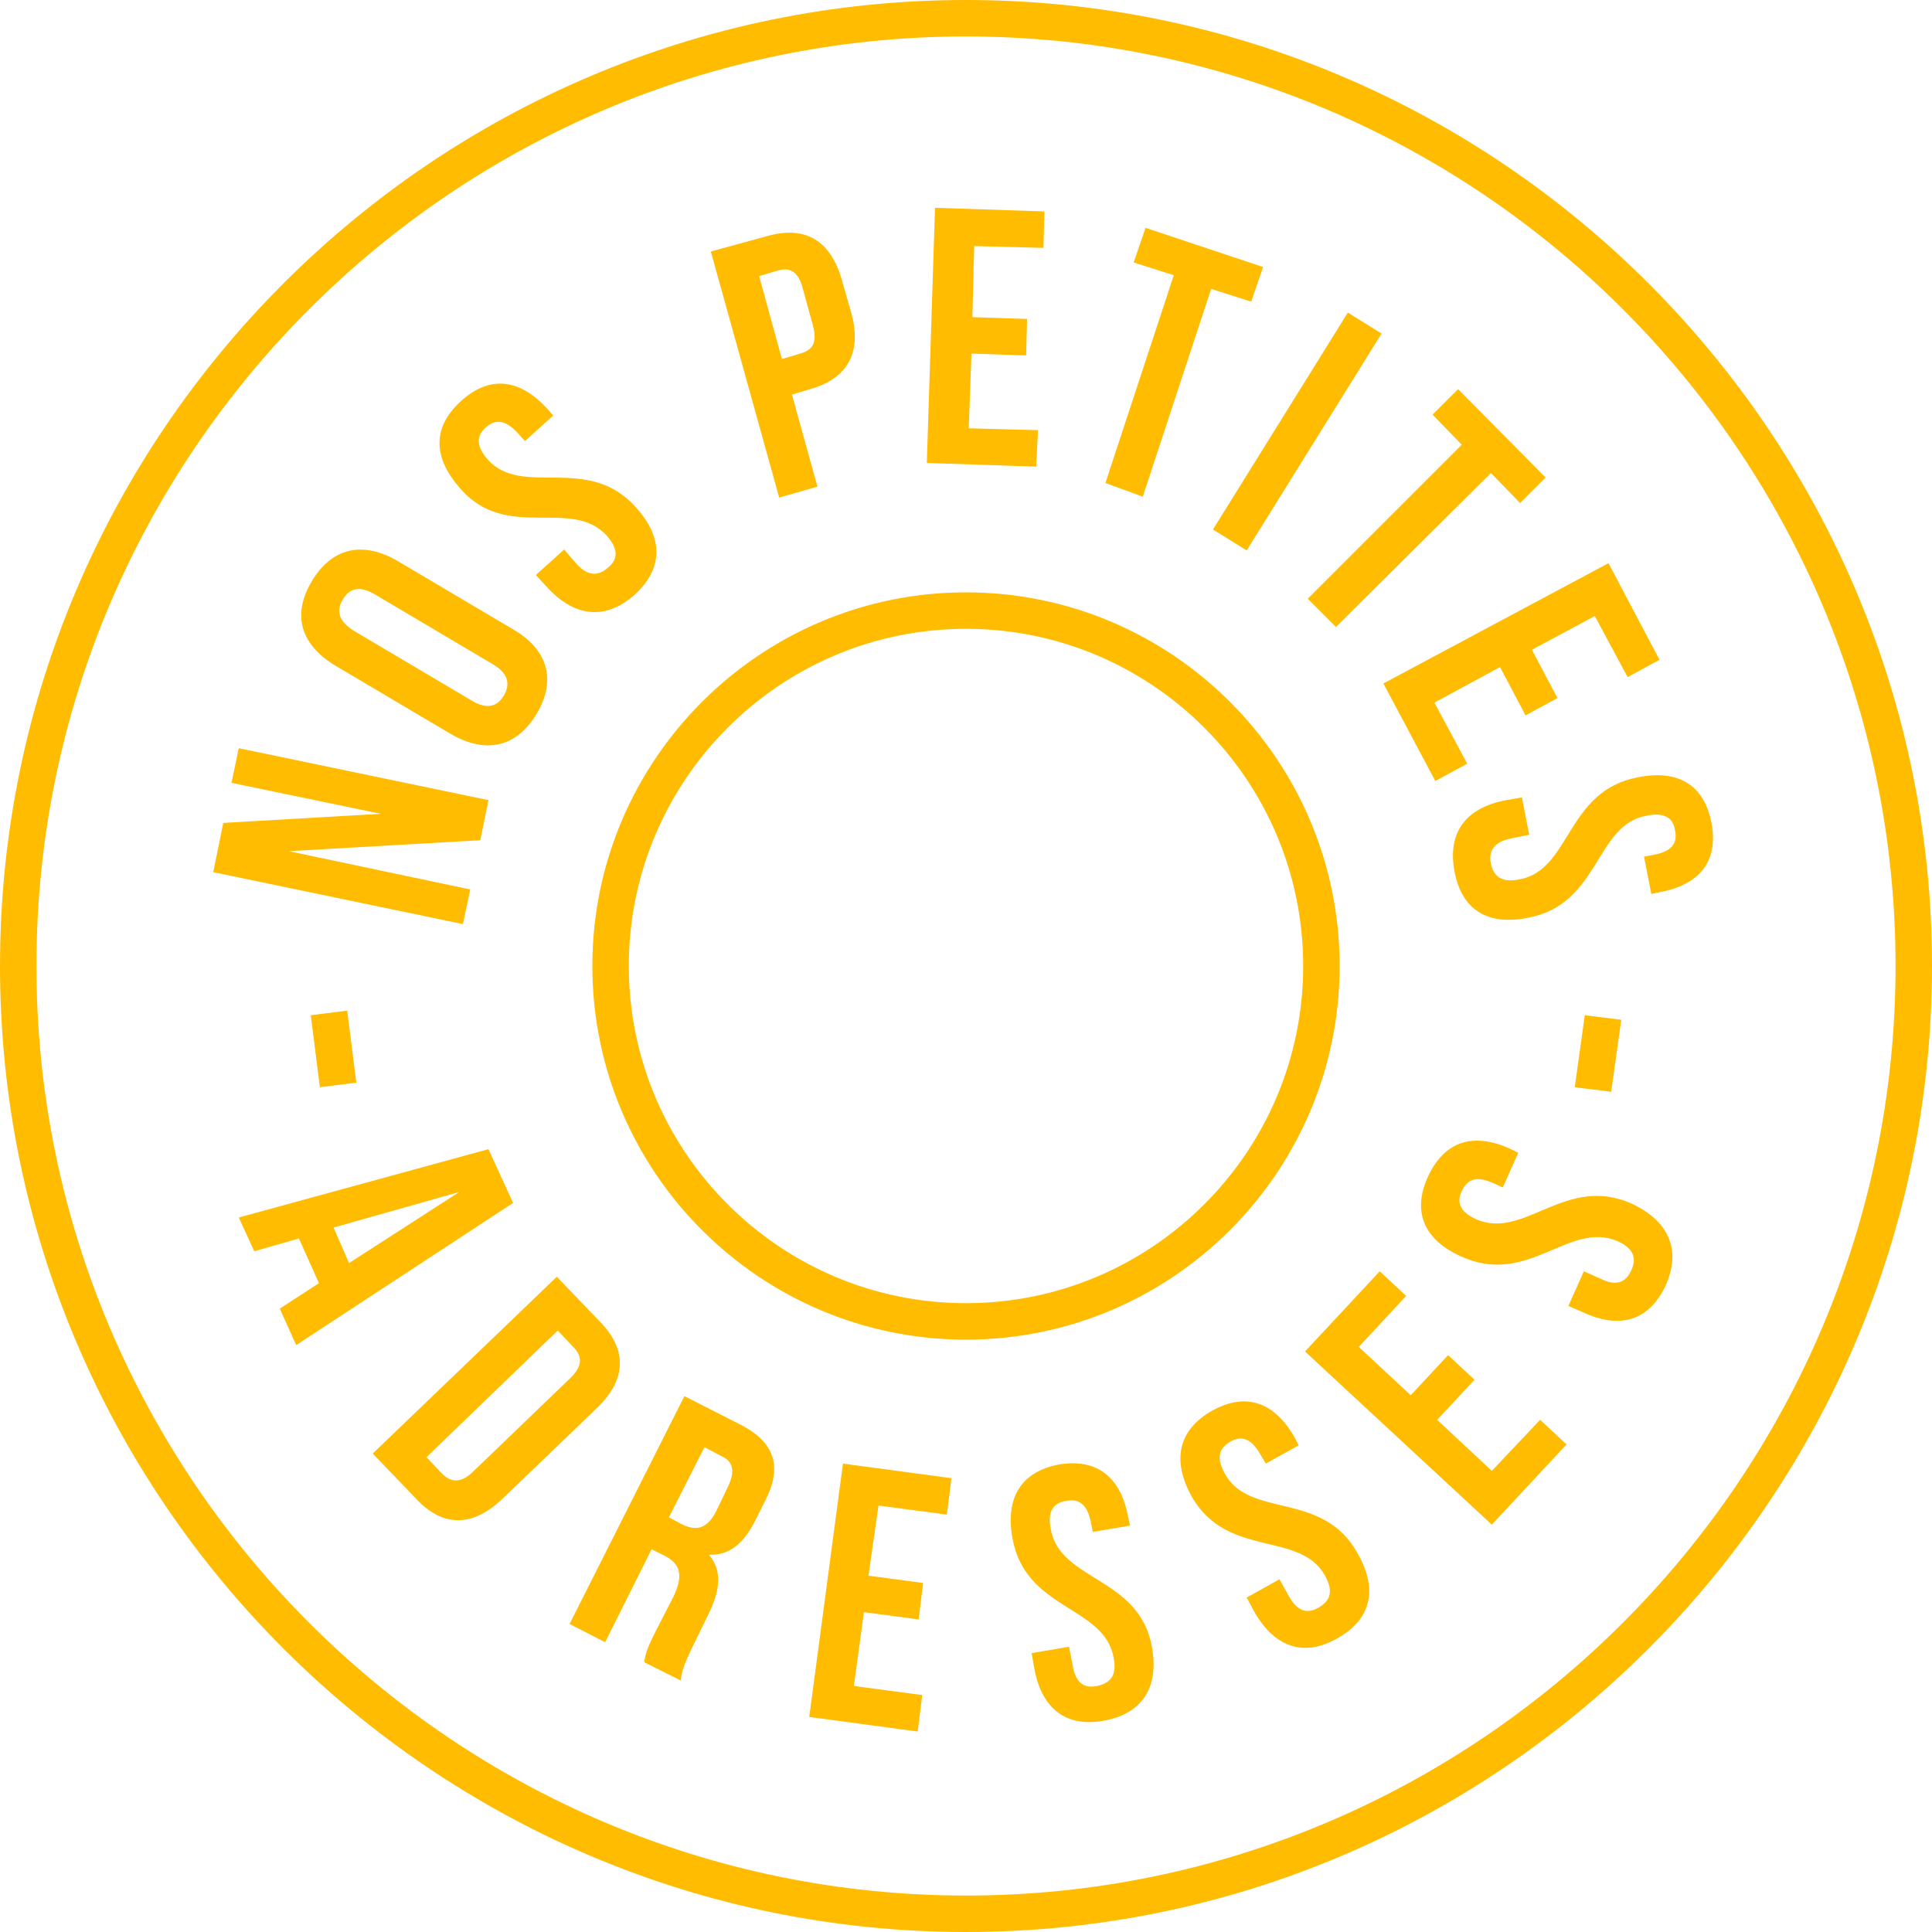 <svg version="1.1" id="Calque_1" xmlns="http://www.w3.org/2000/svg" xmlns:xlink="http://www.w3.org/1999/xlink" x="0px" y="0px"
	 viewBox="0 0 212 212" xml:space="preserve" style="fill: #ffbc00;">
<path d="M106,0C47.6,0,0,47.6,0,106s47.6,106,106,106s106-47.6,106-106S164.4,0,106,0z M106,208C49.8,208,4,162.2,4,106
	S49.8,4,106,4s102,45.8,102,102S162.2,208,106,208z M147,106c0-22.6-18.4-41-41-41s-41,18.4-41,41s18.4,41,41,41S147,128.6,147,106z
	 M106,143c-20.4,0-37-16.6-37-37s16.6-37,37-37s37,16.6,37,37S126.4,143,106,143z M51.6,97.6l-19.9-4.2l21-1.2l0.9-4.4l-27.4-5.7
	l-0.8,3.8l16.4,3.4l-17.3,1l-1.1,5.4l27.4,5.7L51.6,97.6z M36.9,73.1l12.5,7.4c3.9,2.3,7.3,1.5,9.5-2.2c2.2-3.7,1.2-7.1-2.7-9.3
	l-12.5-7.4c-3.9-2.3-7.3-1.5-9.5,2.2S33,70.8,36.9,73.1z M37.6,65.8c0.7-1.2,1.8-1.6,3.5-0.6l13,7.7c1.7,1,1.9,2.2,1.2,3.4
	s-1.8,1.6-3.5,0.6l-13-7.7C37.1,68.1,36.9,67,37.6,65.8z M66.6,58.8c1.3,1.5,1.2,2.6,0.1,3.5c-1,0.9-2.2,1-3.5-0.5l-1.3-1.5
	l-3.1,2.8l1.2,1.3c3,3.3,6.4,3.7,9.6,0.9c3.2-2.9,3.2-6.3,0.2-9.6c-5.3-6-12.5-1-16.3-5.3c-1.3-1.5-1.2-2.6-0.2-3.5
	c1-0.9,2.1-0.9,3.5,0.6l0.8,0.9l3.1-2.8l-0.6-0.7c-3-3.3-6.3-3.8-9.5-0.9c-3.2,2.9-3.1,6.2-0.1,9.6C55.6,59.5,62.7,54.5,66.6,58.8z
	 M89.7,53.4l-2.8-10.1l2-0.6c4.2-1.2,5.7-4.1,4.5-8.4l-1-3.5c-1.2-4.3-3.9-6.1-8.2-4.9L78,27.6l7.5,27L89.7,53.4z M85.3,29.7
	c1.3-0.4,2.3,0,2.8,2l1.1,4c0.5,1.9,0,2.7-1.4,3.1l-2,0.6l-2.5-9.1L85.3,29.7z M113.9,47.2l-7.6-0.2l0.3-8.2l6,0.2l0.1-4l-6-0.2
	l0.2-7.8l7.6,0.2l0.1-4l-12-0.4l-0.9,28l12,0.4L113.9,47.2z M125.4,54.5l7.5-22.8l4.4,1.4l1.3-3.8l-12.9-4.3l-1.3,3.8l4.4,1.4
	l-7.5,22.8L125.4,54.5z M136.8,60.4l14.8-23.8l-3.7-2.3l-14.8,23.8L136.8,60.4z M143.5,65.7l3.1,3.1l17-16.9l3.2,3.3l2.8-2.8
	l-9.6-9.7l-2.8,2.8l3.2,3.3L143.5,65.7z M157.5,85.7l3.5-1.9l-3.6-6.7l7.2-3.9l2.8,5.3l3.5-1.9l-2.8-5.3l6.9-3.7l3.6,6.7l3.5-1.9
	l-5.6-10.6l-24.7,13.2L157.5,85.7z M187.8,90.3c-0.8-4.2-3.7-5.9-8.1-5c-7.9,1.5-7.3,10.2-13,11.2c-2,0.4-2.8-0.4-3.1-1.7
	c-0.3-1.4,0.3-2.4,2.2-2.8l2-0.4l-0.8-4.1l-1.7,0.3c-4.4,0.8-6.5,3.5-5.7,7.8s3.7,6,8.1,5.1c7.9-1.5,7.3-10.2,13-11.2
	c2-0.4,2.9,0.3,3.1,1.6c0.3,1.4-0.3,2.3-2.3,2.7l-1.1,0.2l0.8,4.1l0.9-0.2C186.5,97.1,188.6,94.5,187.8,90.3z M35.1,119.3l4-0.5
	l-1-7.9l-4,0.5L35.1,119.3z M53.6,126.1l-27.4,7.5l1.7,3.7l4.9-1.4l2.2,4.9l-4.3,2.8l1.8,4L56.3,132L53.6,126.1z M38.3,138.6
	l-1.7-3.9l13.8-3.9L38.3,138.6z M65.9,145.1l-4.8-5l-20.2,19.4l4.8,5c3,3.2,6.3,3,9.5-0.1l10.2-9.8
	C68.7,151.5,68.9,148.2,65.9,145.1z M62.5,151.3L52,161.4c-1.4,1.4-2.5,1.3-3.5,0.3l-1.7-1.8L61.2,146l1.7,1.8
	C63.9,148.8,64,149.9,62.5,151.3z M81,156.2l-5.9-3l-12.6,25l3.9,2l5.1-10.2l1.4,0.7c1.8,0.9,2.1,2.2,1,4.5l-2,3.9
	c-1,2-1.1,2.5-1.2,3.3l4,2c0.1-1.1,0.5-2,1.1-3.3l1.9-3.9c1.3-2.6,1.6-4.8,0.1-6.6c2.2,0.1,3.8-1.2,5.1-3.8l1-2
	C85.9,161,85.1,158.2,81,156.2z M79.8,163.3l-1.2,2.5c-1,2-2.2,2.2-3.7,1.5l-1.5-0.8l3.9-7.7l1.9,1
	C80.5,160.4,80.7,161.5,79.8,163.3z M88.8,188.4l11.9,1.6l0.5-4l-7.5-1l1.1-8.1l6,0.8l0.5-4l-6-0.8l1.1-7.7l7.5,1l0.5-4l-11.9-1.6
	L88.8,188.4z M115.3,167.8c-0.4-2,0.3-2.9,1.7-3.1c1.4-0.3,2.3,0.4,2.7,2.3l0.2,1.1l4.1-0.7l-0.2-0.9c-0.8-4.4-3.4-6.5-7.6-5.8
	c-4.2,0.8-5.9,3.7-5.1,8.1c1.4,7.9,10.1,7.4,11.1,13.1c0.4,2-0.4,2.8-1.8,3.1c-1.4,0.3-2.4-0.3-2.7-2.3l-0.4-2l-4.1,0.7l0.3,1.7
	c0.8,4.4,3.5,6.5,7.7,5.7c4.2-0.8,6-3.7,5.2-8.1C125,173,116.3,173.5,115.3,167.8z M134.4,161.7c-1-1.8-0.6-2.8,0.6-3.5
	c1.2-0.7,2.3-0.4,3.3,1.4l0.6,1l3.6-2l-0.4-0.8c-2.2-3.9-5.3-5.1-9.1-3c-3.7,2.1-4.4,5.4-2.3,9.3c3.9,7,11.9,3.8,14.7,8.8
	c1,1.8,0.5,2.8-0.7,3.5s-2.3,0.5-3.3-1.3l-1-1.8l-3.6,2l0.8,1.5c2.2,3.9,5.4,5.1,9.1,3c3.8-2.1,4.5-5.4,2.3-9.3
	C145.2,163.5,137.1,166.7,134.4,161.7z M163.7,161.4l-6-5.6l4.1-4.4l-2.9-2.7l-4.1,4.4l-5.7-5.3l5.2-5.6l-2.9-2.7l-8.2,8.8l20.5,19
	l8.2-8.8l-2.9-2.7L163.7,161.4z M179.1,132.1c-7.3-3.3-11.8,4-17.1,1.7c-1.8-0.8-2.2-1.9-1.6-3.1c0.6-1.3,1.6-1.7,3.4-0.9l1.1,0.5
	l1.7-3.8l-0.8-0.4c-4.1-1.9-7.3-0.9-9.1,3c-1.8,3.9-0.4,7,3.7,8.8c7.3,3.3,11.8-4,17.1-1.7c1.8,0.8,2.1,1.9,1.5,3.2
	c-0.6,1.3-1.6,1.8-3.4,0.9l-1.8-0.8l-1.7,3.8l1.6,0.7c4.1,1.9,7.3,0.9,9.1-3C184.5,137.1,183.1,134,179.1,132.1z M177.9,111.9
	l-4-0.5l-1.1,7.9l4,0.5L177.9,111.9z"/>
</svg>
